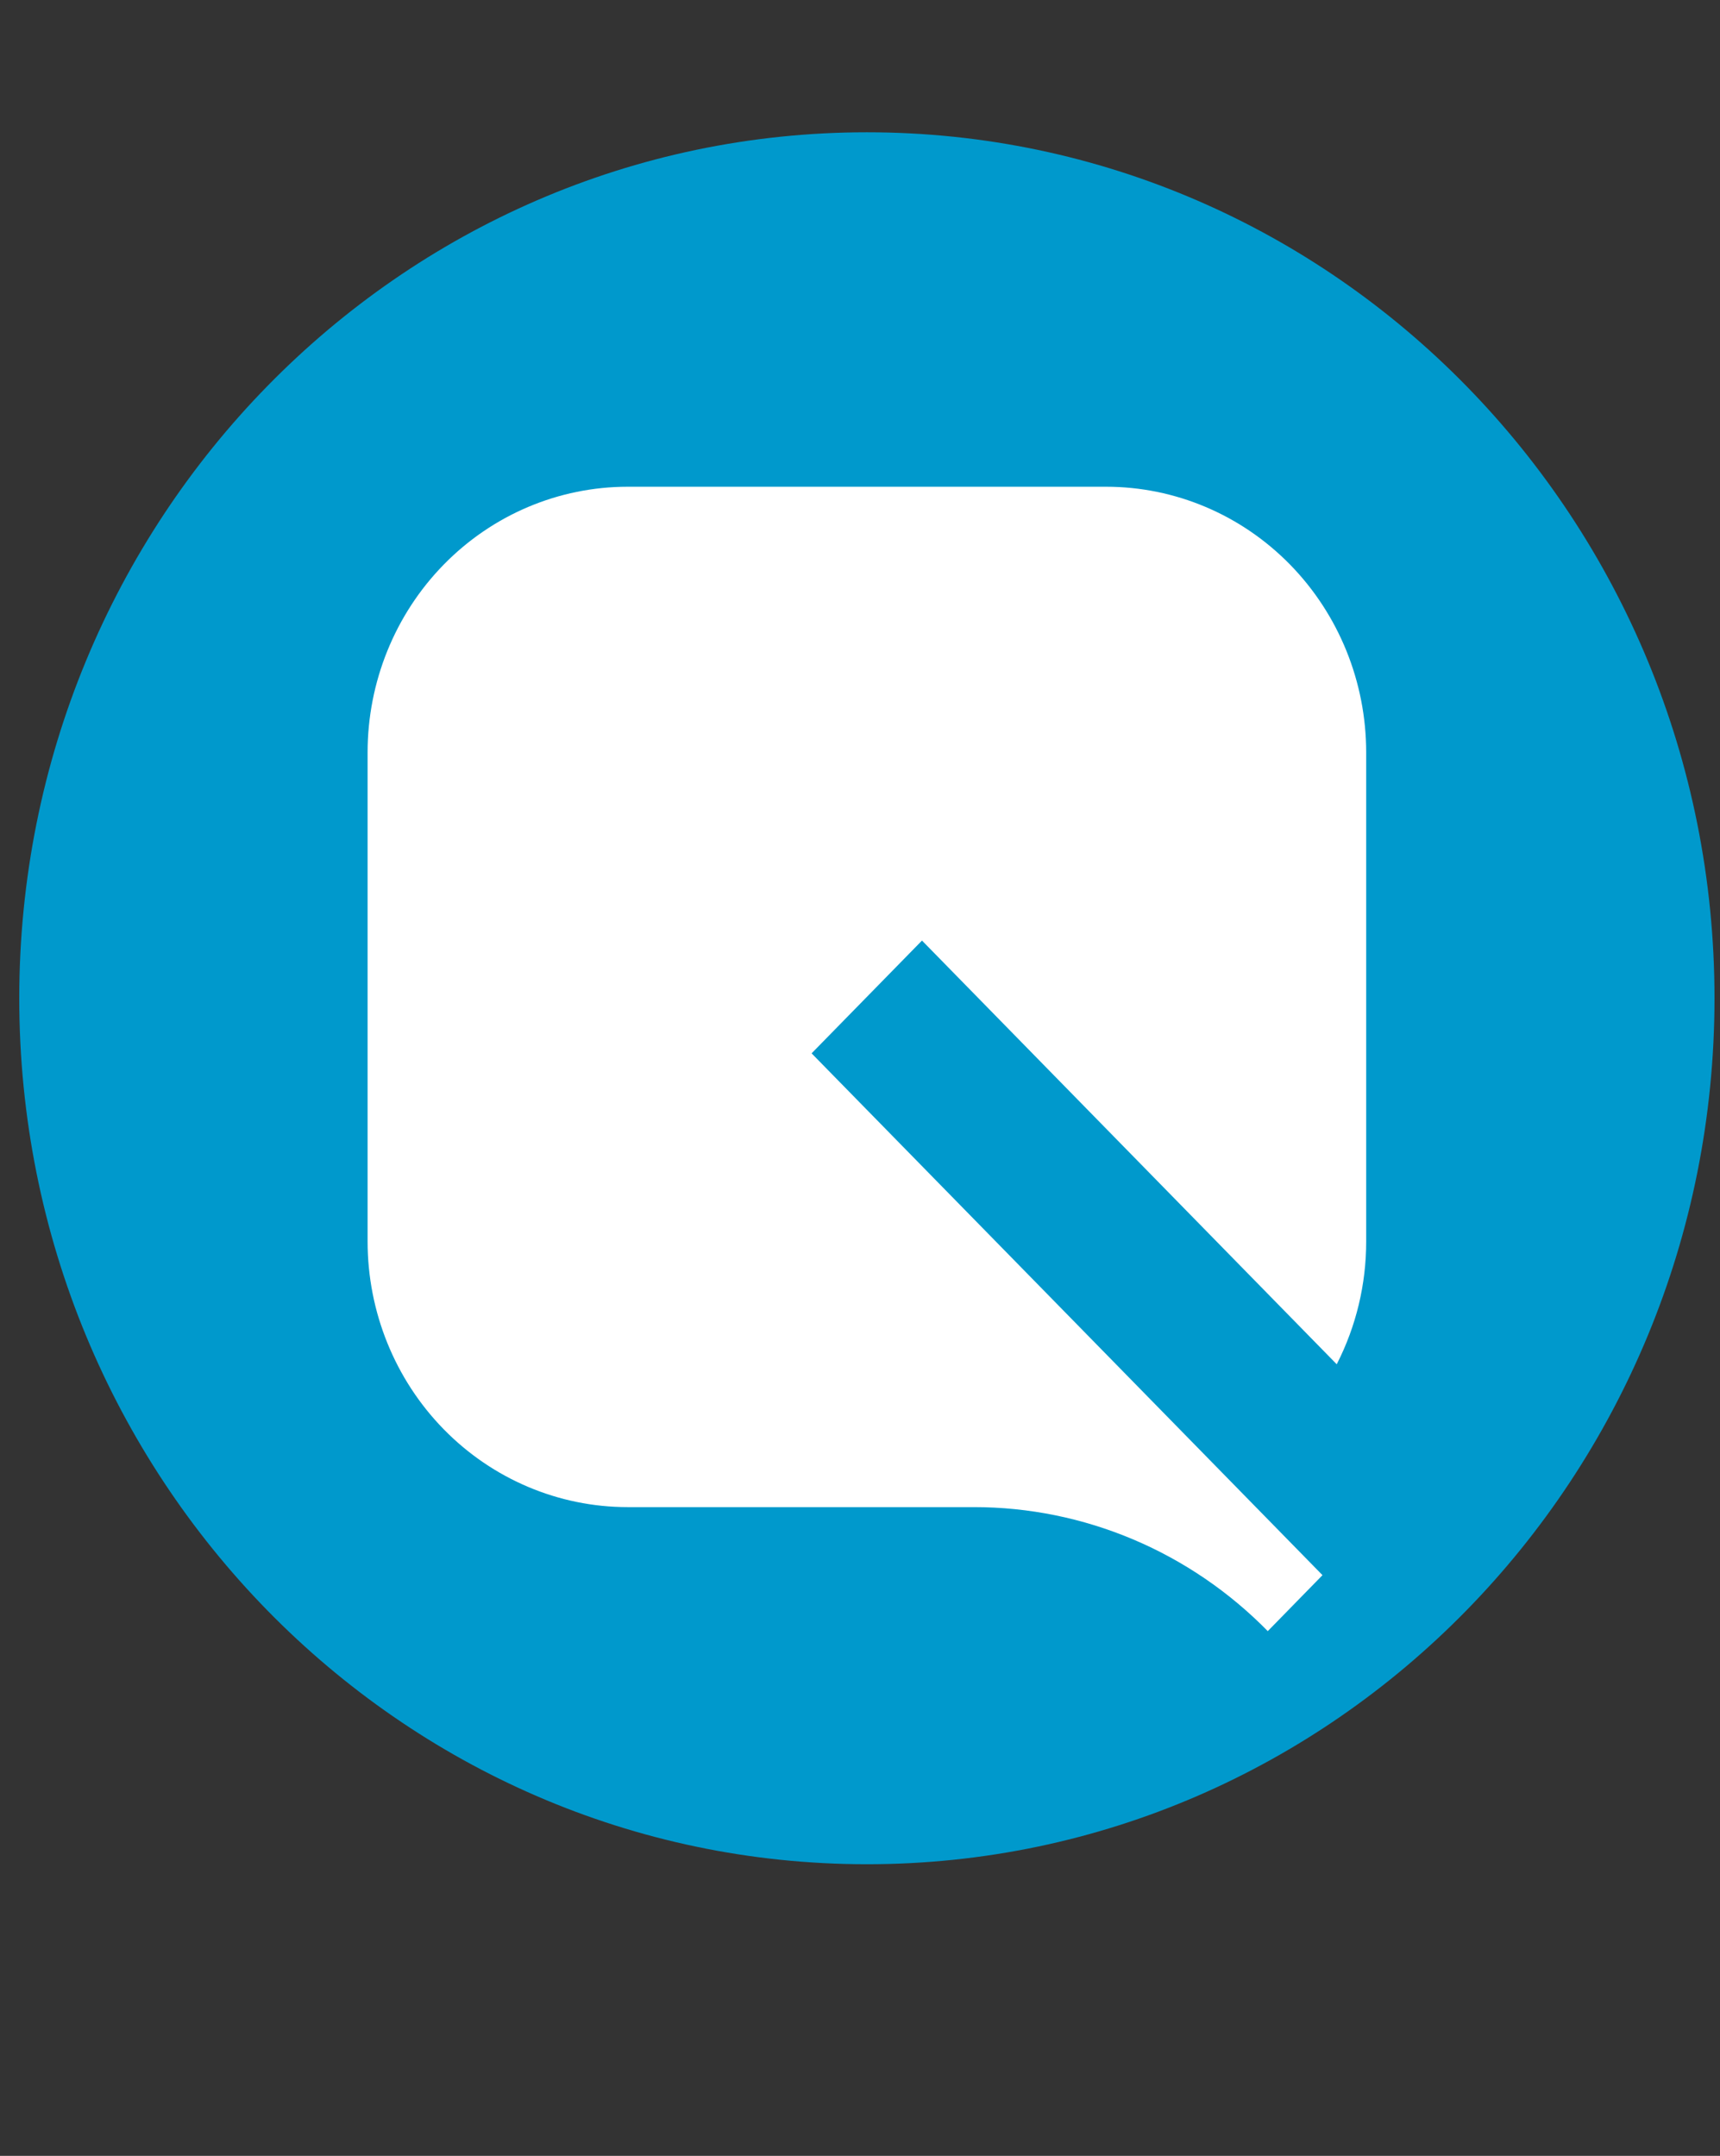 <svg width="71" height="89" viewBox="0 0 71 89" fill="none" xmlns="http://www.w3.org/2000/svg">
<rect x="0" y="0" width="71" height="89" fill="#333333" stroke="none"/>
<g id="logo.2-37f748b73943 1" clip-path="url(#clip0_26_315)">
<ellipse id="Ellipse 7" cx="35.799" cy="41.017" rx="31.697" ry="31.697" fill="white"/>
<path id="Vector" d="M35.785 5.461C16.461 5.461 0.795 21.466 0.795 41.211C0.795 60.955 16.461 76.961 35.785 76.961C55.109 76.961 70.773 60.955 70.773 41.211C70.773 21.466 55.111 5.461 35.785 5.461ZM56.395 51.249C56.397 53.015 55.98 54.756 55.179 56.321L38.059 38.829L33.502 43.485L54.591 65.027L52.333 67.337L52.354 67.359C50.759 65.729 48.866 64.436 46.782 63.554C44.698 62.672 42.465 62.218 40.209 62.218H25.909C23.062 62.218 20.331 61.063 18.318 59.006C16.305 56.949 15.174 54.159 15.174 51.25V31.063C15.174 28.154 16.305 25.364 18.318 23.307C20.331 21.25 23.062 20.094 25.909 20.094H45.661C48.508 20.094 51.238 21.25 53.251 23.307C55.264 25.364 56.395 28.154 56.395 31.063V51.249Z" fill="#0099CC"/>
</g>
<defs>
<clipPath id="clip0_26_315">
<rect width="70.009" height="88.2" fill="white" transform="translate(0.795 0.5)"/>
</clipPath>
</defs>
</svg>
